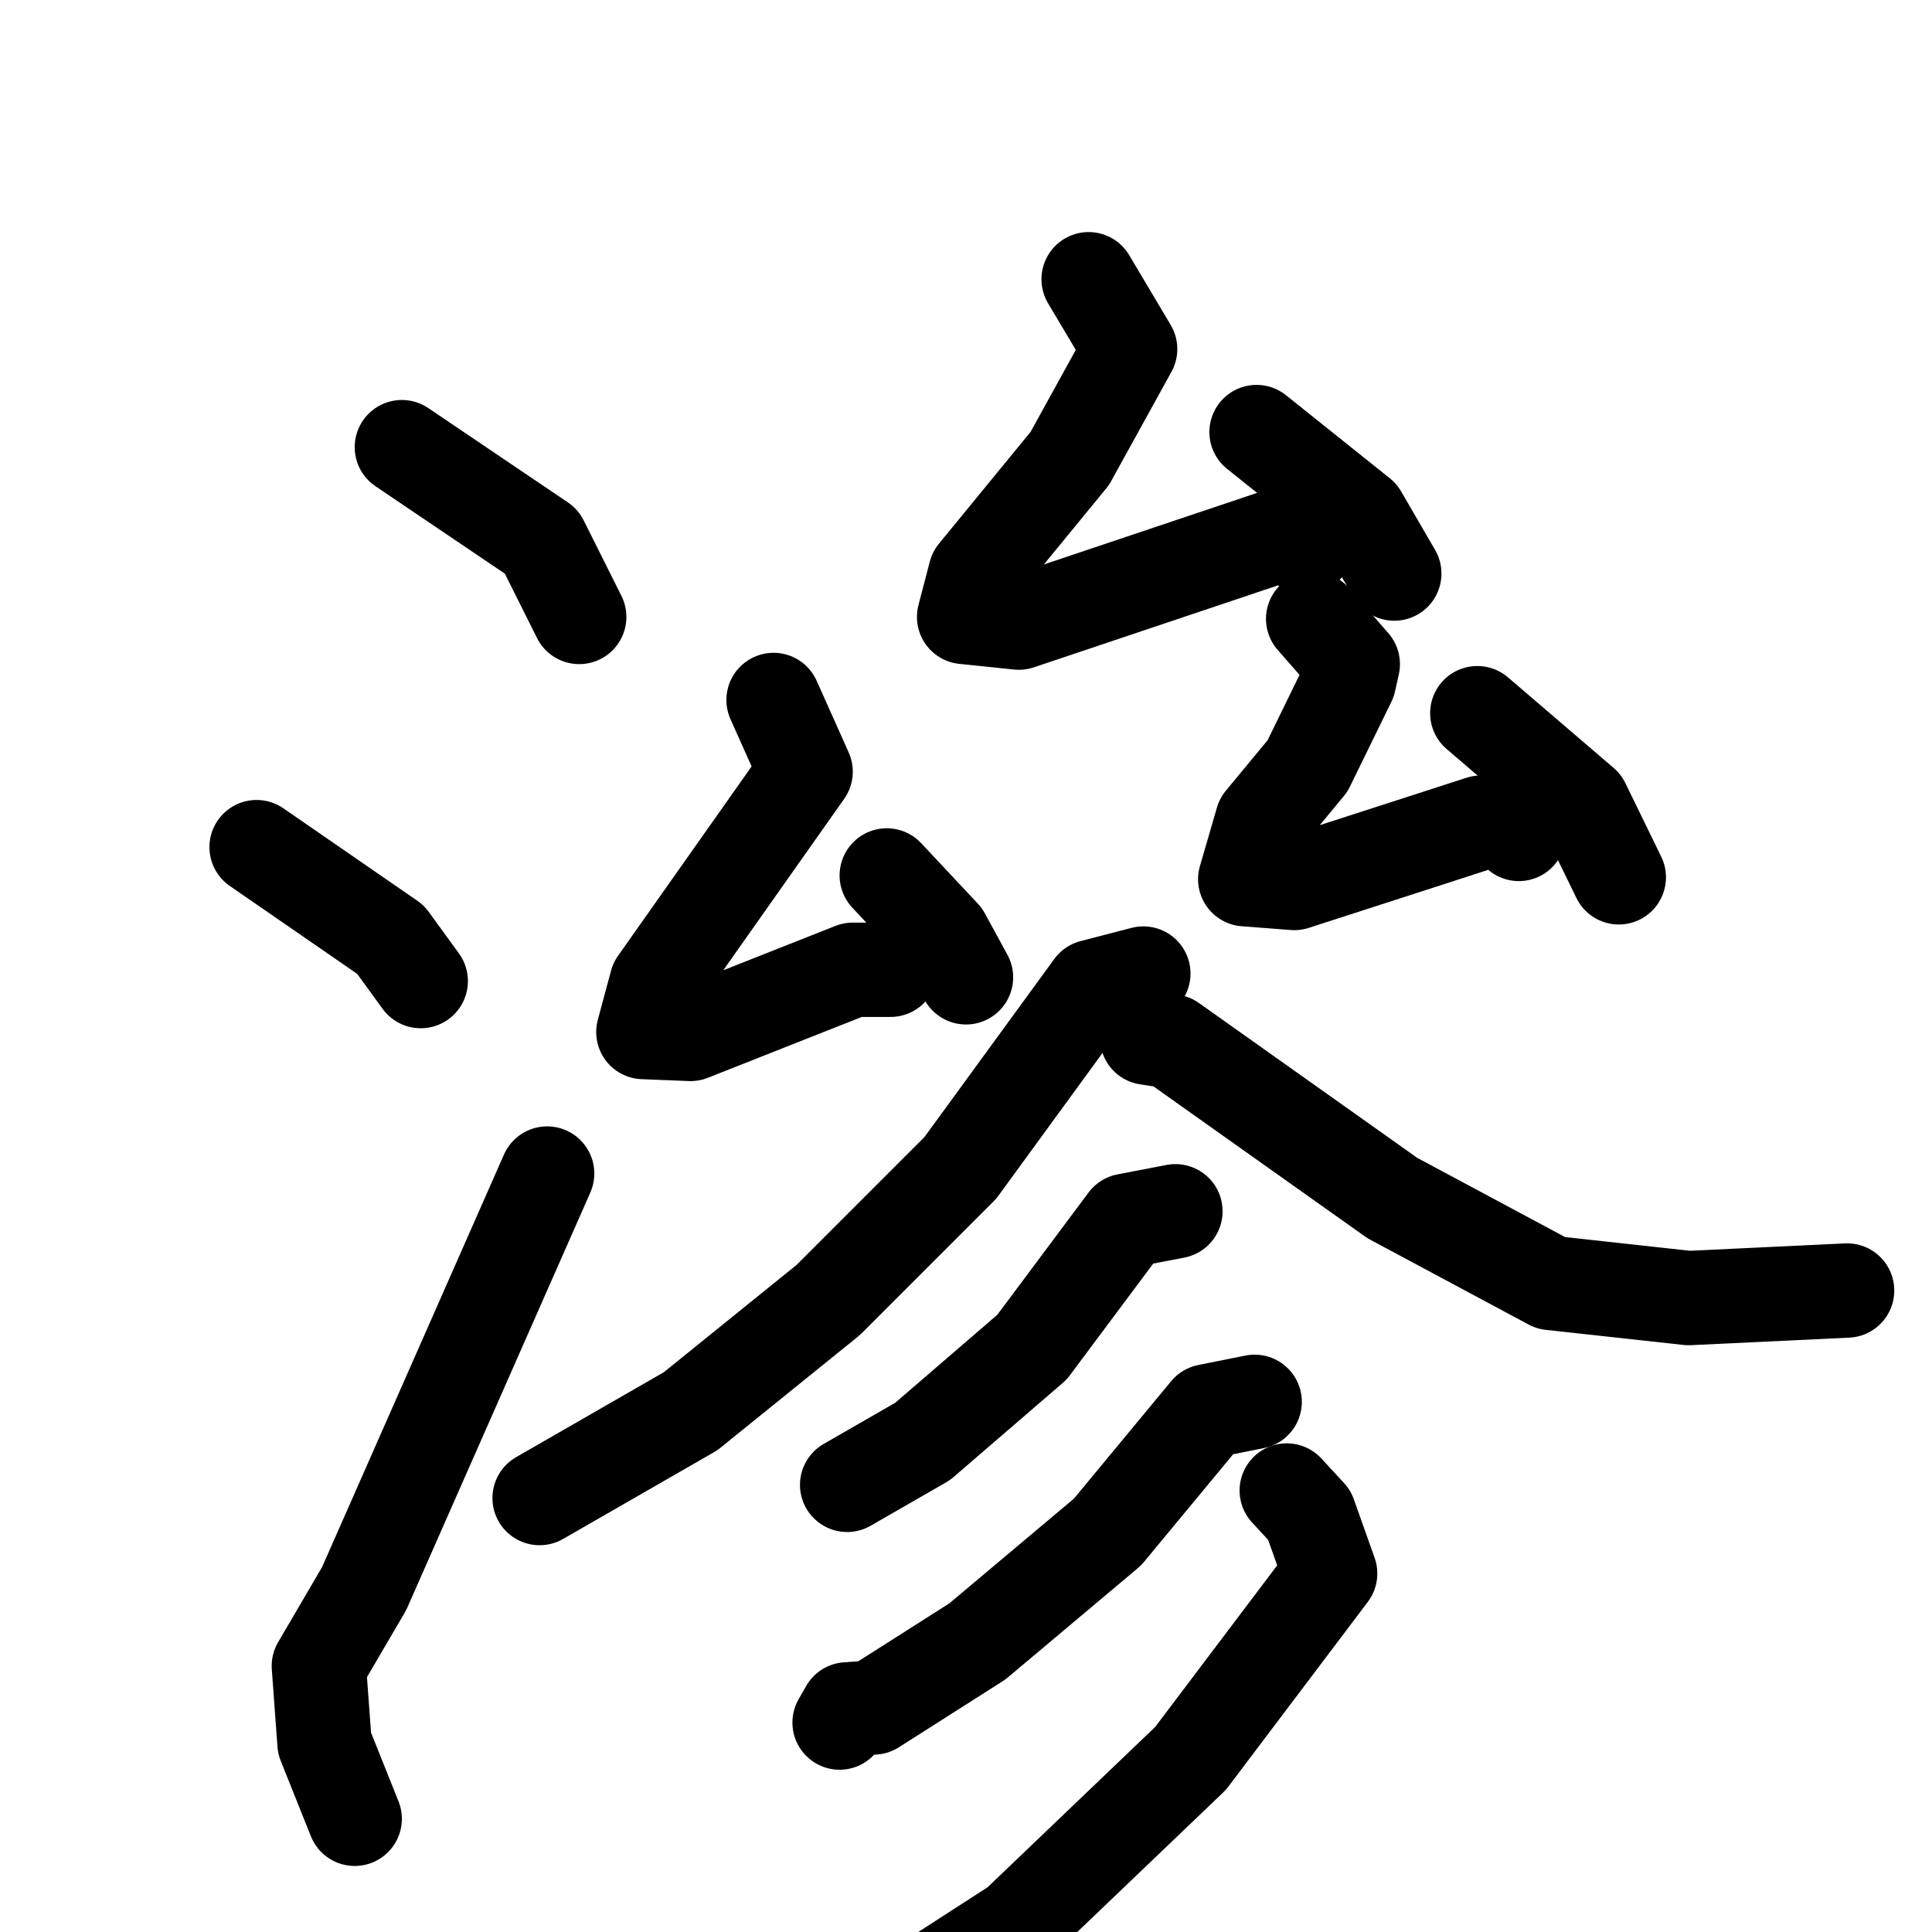 <svg xmlns="http://www.w3.org/2000/svg" viewBox="0 0 1024 1024">
  <g style="fill:none;stroke:#000000;stroke-width:50;stroke-linecap:round;stroke-linejoin:round;" transform="scale(1, 1) translate(0, 0)">
    <path d="M 213.0,237.0 L 287.0,287.0 L 307.0,327.0"/>
    <path d="M 136.0,449.0 L 207.0,498.0 L 223.0,520.0"/>
    <path d="M 188.0,964.0 L 172.0,924.0 L 169.0,883.0 L 193.0,842.0 L 290.0,622.0"/>
    <path d="M 577.0,148.0 L 599.0,185.0 L 567.0,243.0 L 517.0,304.0 L 511.0,327.0 L 540.0,330.0 L 683.0,282.0 L 692.0,290.0"/>
    <path d="M 666.0,229.0 L 721.0,273.0 L 739.0,304.0"/>
    <path d="M 410.0,371.0 L 427.0,409.0 L 348.0,521.0 L 341.0,547.0 L 366.0,548.0 L 452.0,514.0 L 472.0,514.0"/>
    <path d="M 470.0,464.0 L 500.0,496.0 L 512.0,518.0"/>
    <path d="M 696.0,328.0 L 717.0,352.0 L 715.0,361.0 L 693.0,406.0 L 669.0,435.0 L 660.0,466.0 L 686.0,468.0 L 785.0,436.0 L 799.0,435.0 L 805.0,442.0"/>
    <path d="M 783.0,378.0 L 839.0,426.0 L 858.0,465.0"/>
    <path d="M 606.0,516.0 L 579.0,523.0 L 509.0,619.0 L 439.0,689.0 L 366.0,748.0 L 286.0,794.0"/>
    <path d="M 608.0,550.0 L 621.0,552.0 L 738.0,635.0 L 822.0,680.0 L 895.0,688.0 L 979.0,684.0"/>
    <path d="M 623.0,642.0 L 597.0,647.0 L 547.0,714.0 L 489.0,764.0 L 449.0,787.0"/>
    <path d="M 665.0,743.0 L 640.0,748.0 L 587.0,812.0 L 518.0,870.0 L 463.0,905.0 L 449.0,906.0 L 445.0,913.0"/>
    <path d="M 682.0,790.0 L 694.0,803.0 L 705.0,834.0 L 631.0,932.0 L 539.0,1020.0 L 460.0,1071.0 L 425.0,1081.0 L 421.0,1088.0"/>
  </g>
</svg>
